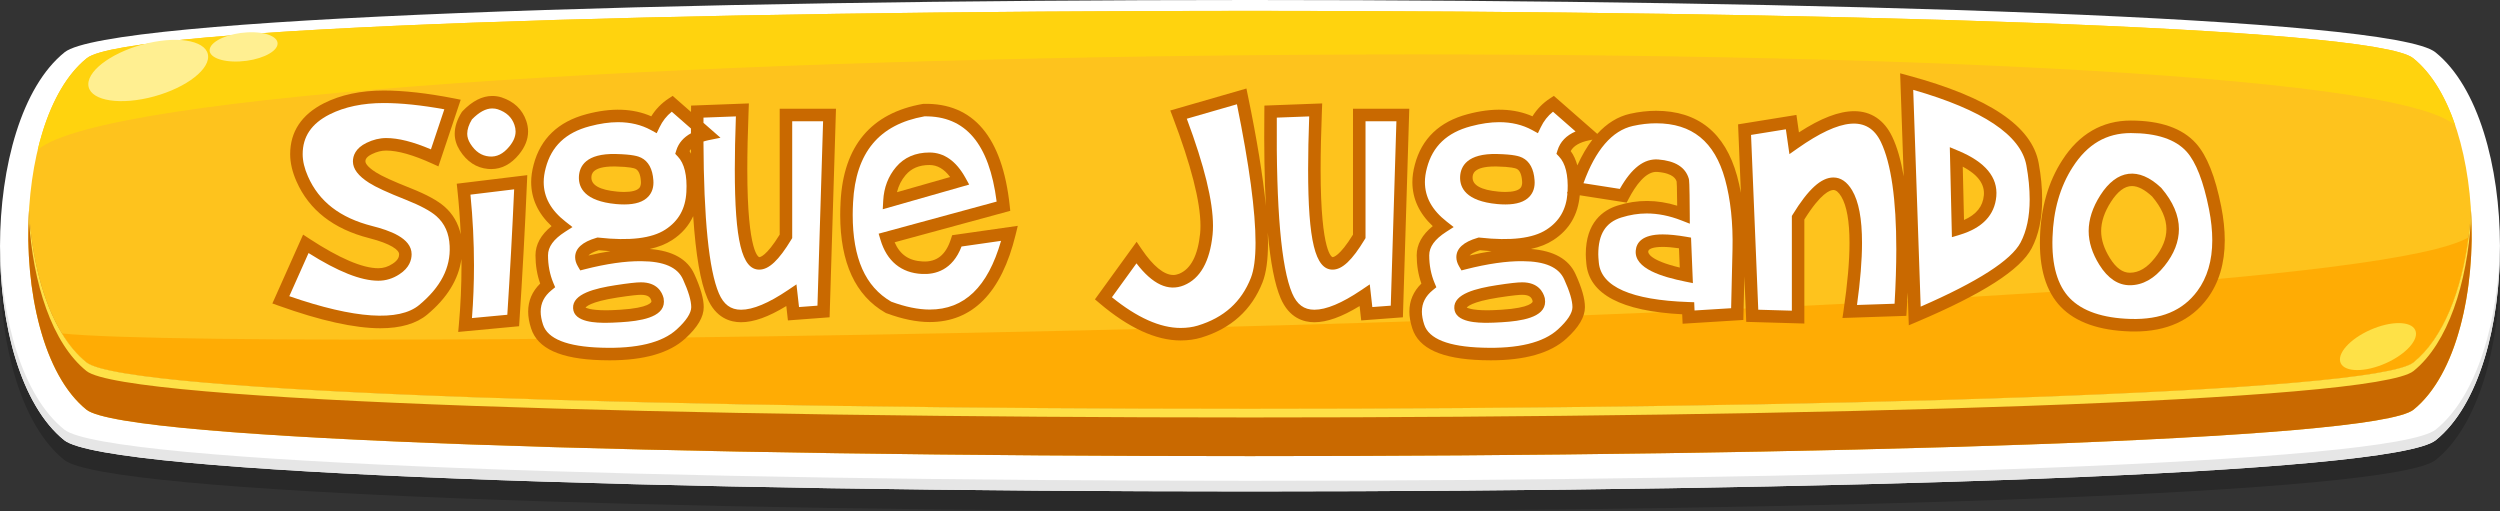 <?xml version="1.0" encoding="utf-8"?>
<!-- Generator: Adobe Illustrator 21.0.0, SVG Export Plug-In . SVG Version: 6.00 Build 0)  -->
<svg version="1.1" id="Capa_1" xmlns="http://www.w3.org/2000/svg" xmlns:xlink="http://www.w3.org/1999/xlink" x="0px" y="0px"
	 viewBox="0 0 300 61.34" style="enable-background:new 0 0 300 61.34;" xml:space="preserve">
<rect x="0" y="0" width="300" height="61.34" fill="#333333" stroke="none"/>
<g>
	<g>
		<path style="opacity:0.2;fill-rule:evenodd;clip-rule:evenodd;" d="M7.756,8.636c-10.316,8.28-10.349,38.26-0.05,46.553
			c10.184,8.202,274.404,8.2,284.586,0c10.298-8.294,10.267-38.273-0.05-46.553C281.828,0.279,18.17,0.279,7.756,8.636z"/>
		<path style="fill-rule:evenodd;clip-rule:evenodd;fill:#FFFFFF;" d="M7.756,6.268c-10.316,8.28-10.349,38.26-0.05,46.553
			c10.184,8.202,274.404,8.2,284.586,0c10.298-8.294,10.267-38.273-0.05-46.553C281.828-2.089,18.17-2.089,7.756,6.268z"/>
		<path style="fill-rule:evenodd;clip-rule:evenodd;fill:#FEC31D;" d="M10.421,6.982c-9.346,7.504-9.375,34.664-0.044,42.178
			c9.227,7.431,270.021,7.431,279.246,0c9.331-7.513,9.302-34.674-0.044-42.178C280.143-0.589,19.857-0.589,10.421,6.982z"/>
		<path style="fill-rule:evenodd;clip-rule:evenodd;fill:#C96900;" d="M289.623,43.482c-9.227,7.43-270.02,7.43-279.246,0
			c-4.146-3.339-6.445-10.557-6.9-18.204c-0.565,9.534,1.733,19.723,6.9,23.882c9.225,7.431,270.021,7.431,279.246,0
			c5.167-4.16,7.465-14.348,6.898-23.882C296.069,32.925,293.769,40.143,289.623,43.482z"/>
		<path style="fill-rule:evenodd;clip-rule:evenodd;fill:#FFAC04;" d="M7.432,40.013c0.847,1.392,1.83,2.571,2.945,3.469
			c9.227,7.43,270.02,7.43,279.246,0c3.559-2.868,5.76-8.597,6.597-15.002C278.904,38.739,30.754,42.499,7.432,40.013z"/>
		<path style="fill-rule:evenodd;clip-rule:evenodd;fill:#FFD30E;" d="M10.421,6.982c-2.8,2.248-4.767,6.264-5.893,10.986
			C20.706,4.404,280.91,2.239,294.644,15.078c-1.166-3.451-2.857-6.322-5.064-8.095C280.143-0.591,19.855-0.591,10.421,6.982z"/>
		<path style="fill-rule:evenodd;clip-rule:evenodd;fill:#FFEF91;" d="M17.788,5.17c-3.972,0.908-7.19,3.118-7.19,4.934
			s3.218,2.553,7.19,1.645c3.97-0.908,7.188-3.118,7.188-4.935C24.976,4.999,21.758,4.262,17.788,5.17z"/>
		<path style="fill-rule:evenodd;clip-rule:evenodd;fill:#FFEF91;" d="M29.703,3.881c-2.239,0.112-4.263,0.985-4.522,1.951
			c-0.262,0.965,1.342,1.655,3.581,1.541C31,7.26,33.024,6.388,33.285,5.422C33.543,4.459,31.94,3.768,29.703,3.881z"/>
		<path style="fill-rule:evenodd;clip-rule:evenodd;fill:#FEE147;" d="M284.876,39.402c-2.507,0.982-4.323,2.758-4.059,3.966
			c0.266,1.208,2.512,1.392,5.02,0.411c2.509-0.982,4.325-2.757,4.059-3.966C289.632,38.605,287.382,38.421,284.876,39.402z"/>
		<path style="fill-rule:evenodd;clip-rule:evenodd;fill:#FEE147;" d="M296.221,28.48c-0.838,6.405-3.038,12.133-6.597,15.002
			c-9.227,7.43-270.02,7.43-279.246,0c-1.115-0.898-2.098-2.077-2.945-3.469c-2.305-3.784-3.623-9.144-3.955-14.735
			c-0.066,1.112-0.092,2.234-0.081,3.353c0.009-0.772,0.035-1.544,0.081-2.312c0.455,7.649,2.754,14.866,6.9,18.204
			c9.227,7.43,270.02,7.43,279.246,0c4.146-3.338,6.445-10.555,6.898-18.204c0.046,0.768,0.073,1.541,0.083,2.316
			c0.011-1.121-0.017-2.245-0.083-3.358C296.459,26.356,296.358,27.427,296.221,28.48z"/>
		<path style="fill-rule:evenodd;clip-rule:evenodd;fill:#E6E6E6;" d="M7.707,51.544c-5.026-4.046-7.591-13.256-7.703-22.588
			c-0.118,9.758,2.45,19.634,7.703,23.865c10.184,8.2,274.4,8.2,284.586,0c5.252-4.23,7.82-14.107,7.703-23.865
			c-0.112,9.332-2.679,18.543-7.703,22.588C282.111,59.745,17.889,59.745,7.707,51.544z"/>
	</g>
	<path style="fill:#FFFFFF;" d="M245.55,28.473c0.105-3.426,0.955-6.371,2.548-8.836c1.894-2.945,4.426-4.419,7.597-4.419
		c3.351,0,5.771,0.827,7.259,2.48c1.217,1.353,2.171,3.771,2.862,7.258c0.271,1.368,0.406,2.66,0.406,3.878
		c0,2.614-0.646,4.794-1.939,6.537c-1.894,2.555-4.771,3.771-8.633,3.651c-3.547-0.105-6.146-1.007-7.8-2.705
		S245.429,32.005,245.55,28.473z M258.805,23.063c-1.052-0.991-2.044-1.487-2.976-1.487c-1.142,0-2.194,0.752-3.155,2.254
		c-0.856,1.338-1.285,2.638-1.285,3.899c0,1.188,0.391,2.405,1.172,3.652c0.872,1.397,1.879,2.097,3.021,2.097
		c1.308,0,2.503-0.684,3.585-2.052c1.036-1.292,1.555-2.607,1.555-3.944C260.721,26.038,260.082,24.566,258.805,23.063z"/>
	<g>
		<path style="fill:#FFFFFF;" d="M33.7,35.98l2.998-6.718c3.742,2.45,6.643,3.675,8.701,3.675c0.751,0,1.458-0.218,2.119-0.653
			c0.751-0.48,1.127-1.073,1.127-1.779c0-1.065-1.39-1.951-4.17-2.657c-4.058-1.035-6.793-3.159-8.205-6.372
			c-0.467-1.051-0.699-2.042-0.699-2.973c0-2.401,1.217-4.218,3.651-5.449c1.909-0.961,4.186-1.441,6.831-1.441
			c2.344,0,5.094,0.309,8.25,0.925l-2.142,6.401c-2.375-1.082-4.313-1.623-5.815-1.623c-0.677,0-1.353,0.166-2.029,0.496
			c-0.812,0.392-1.217,0.911-1.217,1.558c0,0.617,0.533,1.264,1.601,1.94c0.751,0.481,2.179,1.136,4.282,1.964
			c1.818,0.722,3.111,1.421,3.878,2.098c1.156,1.023,1.772,2.393,1.848,4.107c0.136,2.844-1.172,5.408-3.922,7.695
			c-1.172,0.978-2.886,1.467-5.14,1.467C42.627,38.64,38.644,37.753,33.7,35.98z"/>
		<path style="fill:#FFFFFF;" d="M59.059,12.266c0.331,0,0.632,0.045,0.902,0.135c1.262,0.421,2.088,1.202,2.479,2.345
			c0.12,0.346,0.18,0.691,0.18,1.036c0,0.767-0.308,1.526-0.924,2.277c-0.887,1.082-1.908,1.57-3.065,1.465
			c-1.157-0.104-2.097-0.729-2.818-1.871c-0.33-0.525-0.496-1.06-0.496-1.601c0-0.69,0.24-1.42,0.722-2.187
			C57.06,12.799,58.068,12.266,59.059,12.266z M62.486,21.868c-0.24,5.575-0.541,11.105-0.901,16.591L55.813,39
			c0.211-2.345,0.315-4.727,0.315-7.146c0-3.006-0.165-6.057-0.495-9.152L62.486,21.868z"/>
		<path style="fill:#FFFFFF;" d="M82.639,33.207c0.706,1.548,1.06,2.765,1.06,3.651c0,0.947-0.662,2.021-1.984,3.224
			c-1.908,1.743-5.102,2.539-9.58,2.39c-4.463-0.136-7.025-1.232-7.687-3.291c-0.211-0.646-0.316-1.24-0.316-1.781
			c0-1.247,0.526-2.299,1.578-3.156c-0.466-1.111-0.698-2.313-0.698-3.606c0-1.277,0.796-2.427,2.39-3.449
			c-1.939-1.518-2.908-3.298-2.908-5.342c0-0.586,0.09-1.218,0.271-1.894c0.751-2.855,2.683-4.696,5.793-5.522
			c1.292-0.346,2.494-0.519,3.606-0.519c1.608,0,3.044,0.346,4.306,1.036c0.496-1.036,1.225-1.87,2.187-2.502l4.171,3.652
			c-1.623,0.33-2.607,1.052-2.953,2.164c0.946,0.991,1.359,2.6,1.239,4.823c-0.12,2.24-1.074,3.938-2.862,5.095
			c-1.293,0.842-3.119,1.263-5.478,1.263c-0.917,0-1.916-0.061-2.998-0.181c-1.338,0.391-2.007,0.925-2.007,1.601
			c0,0.226,0.075,0.466,0.226,0.722c2.66-0.677,4.981-1.007,6.966-0.992C79.964,30.608,81.857,31.479,82.639,33.207z M78.897,35.935
			c-0.226-0.872-0.887-1.308-1.983-1.308c-0.512,0-1.496,0.112-2.953,0.338c-3.006,0.466-4.486,1.127-4.441,1.983
			c0.03,0.691,1.112,1.037,3.246,1.037c0.391,0,0.954-0.022,1.691-0.067c2.975-0.181,4.463-0.751,4.463-1.713
			C78.92,36.114,78.912,36.025,78.897,35.935z M77.657,21.688c-0.075-1.082-0.428-1.78-1.06-2.096
			c-0.421-0.211-1.322-0.331-2.705-0.361c-2.404-0.045-3.629,0.632-3.674,2.029c-0.045,1.412,1.209,2.239,3.765,2.479
			c0.315,0.03,0.623,0.045,0.924,0.045C76.846,23.784,77.762,23.085,77.657,21.688z"/>
		<path style="fill:#FFFFFF;" d="M95.217,37.648l-0.248-2.209c-2.449,1.653-4.463,2.479-6.041,2.479
			c-1.548,0-2.667-0.812-3.358-2.435c-1.383-3.246-2.014-10.609-1.894-22.091l5.41-0.203c-0.105,2.705-0.158,5.087-0.158,7.146
			c0,7.515,0.729,11.271,2.187,11.271c0.826,0,1.894-1.082,3.201-3.246V13.798h5.229l-0.721,23.579L95.217,37.648z"/>
		<path style="fill:#FFFFFF;" d="M106.376,28.563c0.676,2.27,2.111,3.457,4.306,3.562c2.043,0.105,3.426-0.97,4.147-3.224
			l6.312-0.902c-1.607,6.598-4.801,9.896-9.58,9.896c-1.473,0-3.118-0.338-4.937-1.015c-3.366-1.923-5.05-5.62-5.05-11.091
			c0-0.465,0.015-0.983,0.045-1.555c0.331-6.327,3.411-10.001,9.241-11.023c5.529-0.12,8.715,3.724,9.557,11.532L106.376,28.563z
			 M108.1,20.527c-0.834,0.985-1.289,2.176-1.364,3.573l8.453-2.411c-0.977-1.759-2.194-2.638-3.651-2.638
			C110.08,19.051,108.934,19.543,108.1,20.527z"/>
		<path style="fill:#FFFFFF;" d="M149.003,11.567c1.607,7.755,2.412,13.608,2.412,17.561c0,1.953-0.203,3.448-0.608,4.485
			c-1.218,3.096-3.502,5.154-6.854,6.177c-0.691,0.21-1.45,0.315-2.276,0.315c-2.795,0-5.884-1.436-9.265-4.306l3.967-5.478
			c1.548,2.284,3.021,3.427,4.419,3.427c0.33,0,0.661-0.068,0.991-0.203c1.684-0.691,2.675-2.51,2.976-5.455
			c0.03-0.301,0.045-0.632,0.045-0.992c0-2.976-1.127-7.424-3.381-13.345L149.003,11.567z"/>
		<path style="fill:#FFFFFF;" d="M164.014,37.648l-0.248-2.209c-2.449,1.653-4.463,2.479-6.041,2.479
			c-1.548,0-2.667-0.812-3.358-2.435c-1.383-3.246-2.014-10.609-1.894-22.091l5.41-0.203c-0.105,2.705-0.158,5.087-0.158,7.146
			c0,7.515,0.729,11.271,2.187,11.271c0.826,0,1.894-1.082,3.201-3.246V13.798h5.229l-0.721,23.579L164.014,37.648z"/>
		<path style="fill:#FFFFFF;" d="M188.384,33.207c0.706,1.548,1.06,2.765,1.06,3.651c0,0.947-0.662,2.021-1.984,3.224
			c-1.908,1.743-5.102,2.539-9.58,2.39c-4.463-0.136-7.025-1.232-7.687-3.291c-0.211-0.646-0.316-1.24-0.316-1.781
			c0-1.247,0.526-2.299,1.578-3.156c-0.466-1.111-0.698-2.313-0.698-3.606c0-1.277,0.796-2.427,2.39-3.449
			c-1.939-1.518-2.908-3.298-2.908-5.342c0-0.586,0.09-1.218,0.271-1.894c0.751-2.855,2.683-4.696,5.793-5.522
			c1.292-0.346,2.494-0.519,3.606-0.519c1.608,0,3.044,0.346,4.306,1.036c0.496-1.036,1.225-1.87,2.187-2.502l4.171,3.652
			c-1.623,0.33-2.607,1.052-2.953,2.164c0.946,0.991,1.359,2.6,1.239,4.823c-0.12,2.24-1.074,3.938-2.862,5.095
			c-1.293,0.842-3.119,1.263-5.478,1.263c-0.917,0-1.916-0.061-2.998-0.181c-1.338,0.391-2.007,0.925-2.007,1.601
			c0,0.226,0.075,0.466,0.226,0.722c2.66-0.677,4.981-1.007,6.966-0.992C185.708,30.608,187.601,31.479,188.384,33.207z
			 M184.641,35.935c-0.226-0.872-0.887-1.308-1.983-1.308c-0.512,0-1.496,0.112-2.953,0.338c-3.006,0.466-4.486,1.127-4.441,1.983
			c0.03,0.691,1.112,1.037,3.246,1.037c0.391,0,0.954-0.022,1.691-0.067c2.975-0.181,4.463-0.751,4.463-1.713
			C184.664,36.114,184.656,36.025,184.641,35.935z M183.401,21.688c-0.075-1.082-0.428-1.78-1.06-2.096
			c-0.421-0.211-1.322-0.331-2.705-0.361c-2.404-0.045-3.629,0.632-3.674,2.029c-0.045,1.412,1.209,2.239,3.765,2.479
			c0.315,0.03,0.623,0.045,0.924,0.045C182.59,23.784,183.507,23.085,183.401,21.688z"/>
		<path style="fill:#FFFFFF;" d="M195.777,14.384c1.007-0.225,1.991-0.338,2.953-0.338c4.658,0,7.656,2.42,8.994,7.259
			c0.691,2.51,1,5.396,0.925,8.656l-0.181,7.731l-5.838,0.361l-0.046-1.06c-7.334-0.256-11.158-2.06-11.474-5.41
			c-0.045-0.481-0.067-0.834-0.067-1.06c0-2.735,1.097-4.448,3.291-5.14c1.097-0.346,2.187-0.519,3.269-0.519
			c1.442,0,2.915,0.293,4.418,0.879c-0.015-2.584-0.045-3.952-0.09-4.103c-0.301-1.037-1.3-1.623-2.998-1.758
			c-1.442-0.12-2.825,1.082-4.147,3.606l-5.771-0.901C190.578,17.78,192.832,15.046,195.777,14.384z M199.519,28.879
			c-1.578,0-2.404,0.413-2.479,1.239c-0.12,1.203,1.653,2.18,5.32,2.931l-0.158-3.899C201.15,28.969,200.256,28.879,199.519,28.879z
			"/>
		<path style="fill:#FFFFFF;" d="M214.938,14.654l0.36,2.525c2.931-2.059,5.335-3.089,7.214-3.089c1.743,0,3.035,0.88,3.877,2.638
			c1.277,2.675,1.916,7.07,1.916,13.188c0,2.194-0.083,4.613-0.248,7.258l-6.086,0.203c0.48-3.246,0.721-5.988,0.721-8.228
			c0-2.735-0.36-4.712-1.082-5.929c-0.466-0.781-0.999-1.172-1.601-1.172c-1.157,0-2.569,1.359-4.237,4.08v11.925l-5.501-0.158
			l-0.924-22.339L214.938,14.654z"/>
		<g>
			<path style="fill:#FFFFFF;" d="M229.77,37.918l-0.969-28.133c9.317,2.525,14.352,5.831,15.103,9.919
				c0.271,1.473,0.406,2.886,0.406,4.238c0,2.179-0.391,4.012-1.172,5.5C241.876,31.847,237.42,34.672,229.77,37.918z
				 M234.753,18.803l0.202,8.655c2.404-0.721,3.689-2.043,3.855-3.967C238.975,21.568,237.623,20.005,234.753,18.803z"/>
			<g>
				<path style="fill:#C96900;" d="M60.198,11.689c-0.346-0.115-0.729-0.173-1.139-0.173c-1.2,0-2.398,0.616-3.563,1.831
					l-0.093,0.12c-0.556,0.884-0.837,1.754-0.837,2.585c0,0.682,0.206,1.354,0.612,2.001c0.85,1.346,1.988,2.092,3.384,2.218
					c0.128,0.012,0.255,0.017,0.38,0.017c1.259,0,2.379-0.588,3.334-1.753c0.726-0.885,1.094-1.811,1.094-2.753
					c0-0.428-0.074-0.86-0.22-1.279C62.681,13.132,61.688,12.186,60.198,11.689z M61.117,17.583
					c-0.725,0.885-1.513,1.281-2.418,1.193c-0.92-0.083-1.656-0.582-2.251-1.523c-0.256-0.408-0.381-0.801-0.381-1.202
					c0-0.527,0.19-1.106,0.567-1.723c0.85-0.872,1.666-1.313,2.425-1.313c0.249,0,0.473,0.033,0.665,0.096
					c1.036,0.346,1.693,0.959,2.009,1.879c0.091,0.264,0.138,0.53,0.138,0.79C61.871,16.376,61.625,16.965,61.117,17.583z"/>
				<path style="fill:#C96900;" d="M54.888,22.782c0.191,1.787,0.32,3.571,0.399,5.34c-0.291-1.322-0.935-2.434-1.93-3.313
					c-0.839-0.741-2.18-1.472-4.1-2.233c-2.05-0.808-3.447-1.446-4.155-1.899c-1.162-0.737-1.252-1.187-1.252-1.307
					c0-0.137,0-0.5,0.796-0.883c0.579-0.283,1.136-0.42,1.7-0.42c1.387,0,3.239,0.523,5.505,1.556l0.758,0.345l2.677-8.001
					L54.447,11.8c-3.19-0.623-6.015-0.938-8.394-0.938c-2.751,0-5.162,0.512-7.17,1.522c-2.695,1.364-4.063,3.422-4.063,6.119
					c0,1.034,0.257,2.136,0.763,3.274c1.503,3.42,4.433,5.707,8.707,6.797c2.657,0.675,3.604,1.439,3.604,1.93
					c0,0.278-0.081,0.7-0.79,1.153c-0.54,0.356-1.099,0.53-1.706,0.53c-1.901,0-4.69-1.195-8.29-3.552l-0.737-0.482l-3.687,8.261
					l0.762,0.273c5.002,1.794,9.107,2.704,12.2,2.704c2.424,0,4.314-0.552,5.619-1.64c2.4-1.996,3.763-4.238,4.102-6.674
					c0.003,0.259,0.011,0.521,0.011,0.779c0,2.393-0.105,4.774-0.313,7.078l-0.081,0.898l7.306-0.685l0.042-0.638
					c0.36-5.48,0.664-11.067,0.902-16.608l0.038-0.884l-8.464,1.03L54.888,22.782z M50.306,36.597
					c-2.405,2.008-7.746,1.667-15.59-1.054l2.311-5.178c3.542,2.234,6.286,3.322,8.372,3.322c0.897,0,1.749-0.261,2.523-0.771
					c1.217-0.779,1.473-1.741,1.473-2.411c0-1.956-2.702-2.868-4.734-3.384c-3.857-0.984-6.378-2.93-7.705-5.95
					c-0.421-0.948-0.635-1.845-0.635-2.668c0-2.114,1.06-3.677,3.238-4.779c1.795-0.903,3.979-1.361,6.494-1.361
					c2.074,0,4.515,0.253,7.266,0.752l-1.607,4.806c-2.147-0.911-3.908-1.355-5.365-1.355c-0.786,0-1.58,0.192-2.355,0.571
					c-1.355,0.654-1.641,1.575-1.641,2.233c0,0.9,0.638,1.742,1.946,2.572c0.797,0.511,2.24,1.176,4.41,2.03
					c1.729,0.687,2.96,1.347,3.657,1.962c1.007,0.892,1.529,2.062,1.596,3.582C54.085,32.132,52.889,34.448,50.306,36.597z
					 M61.698,22.72c-0.223,5.024-0.498,10.08-0.82,15.052l-4.242,0.397c0.161-2.067,0.243-4.187,0.243-6.315
					c0-2.78-0.143-5.635-0.424-8.497L61.698,22.72z"/>
				<path style="fill:#C96900;" d="M76.933,18.922c-0.335-0.168-1.014-0.396-3.027-0.441c-3.583-0.088-4.396,1.461-4.438,2.755
					c-0.041,1.288,0.697,2.898,4.443,3.25c0.34,0.033,0.671,0.048,0.995,0.048c1.355,0,2.302-0.31,2.893-0.946
					c0.461-0.498,0.665-1.154,0.605-1.953C78.31,20.275,77.815,19.362,76.933,18.922z M76.909,21.744
					c0.042,0.553-0.147,0.757-0.209,0.824c-0.283,0.305-0.903,0.466-1.793,0.466c-0.277,0-0.562-0.014-0.854-0.042
					c-2.077-0.195-3.115-0.771-3.085-1.709c0.01-0.327,0.041-1.306,2.694-1.306c0.069,0,0.141,0.001,0.213,0.002
					c1.721,0.038,2.241,0.209,2.387,0.282c0.374,0.187,0.591,0.684,0.646,1.477V21.744z"/>
				<path style="fill:#C96900;" d="M72.765,38.736c0.401,0,0.979-0.022,1.737-0.069c2.218-0.135,5.167-0.537,5.167-2.461
					c0-0.131-0.011-0.261-0.032-0.391l-0.014-0.067c-0.181-0.698-0.773-1.87-2.71-1.87c-0.558,0-1.561,0.113-3.068,0.347
					c-2.41,0.374-5.166,1.025-5.075,2.757C68.846,38.736,71.694,38.736,72.765,38.736z M74.076,35.706
					c1.756-0.272,2.513-0.329,2.838-0.329c0.907,0,1.144,0.337,1.248,0.71c0.005,0.039,0.008,0.078,0.008,0.118
					c0,0.007-0.161,0.746-3.759,0.964c-0.717,0.043-1.266,0.066-1.646,0.066c-2.005,0-2.445-0.317-2.494-0.317
					c-0.001,0-0.001,0-0.002,0C70.308,36.847,70.743,36.222,74.076,35.706z"/>
				<path style="fill:#C96900;" d="M93.565,28.15c-1.619,2.629-2.369,2.707-2.451,2.707c-0.015,0-1.437-0.286-1.437-10.521
					c0-2.039,0.053-4.434,0.157-7.116l0.032-0.809l-6.934,0.26l-0.008,0.715c0,0.018,0,0.034,0,0.051l-2.205-1.931l-0.478,0.313
					c-0.858,0.564-1.559,1.282-2.088,2.139c-2.174-0.956-4.775-1.06-7.791-0.253c-3.377,0.897-5.505,2.935-6.325,6.054
					c-0.196,0.735-0.296,1.437-0.296,2.087c0,1.991,0.821,3.766,2.445,5.29c-1.279,1.032-1.927,2.207-1.927,3.501
					c0,1.196,0.188,2.334,0.563,3.393c-0.958,0.937-1.442,2.068-1.442,3.37c0,0.618,0.119,1.295,0.353,2.011
					c0.776,2.417,3.517,3.663,8.375,3.811c0.354,0.012,0.7,0.018,1.04,0.018c4.13,0,7.179-0.874,9.07-2.602
					c1.5-1.364,2.229-2.601,2.229-3.779c0-1.003-0.368-2.299-1.126-3.96c-0.814-1.8-2.615-2.813-5.357-3.018
					c1.05-0.23,1.95-0.588,2.691-1.071c1.156-0.748,1.994-1.712,2.529-2.869c0.305,4.638,0.866,7.896,1.693,9.837
					c1.019,2.389,2.764,2.891,4.049,2.891c1.511,0,3.295-0.638,5.431-1.944l0.193,1.726l5.002-0.375l0.765-25.026h-6.753V28.15z
					 M79.841,27.551c-1.629,1.061-4.304,1.374-7.983,0.965L71.708,28.5l-0.144,0.042c-1.69,0.493-2.547,1.274-2.547,2.32
					c0,0.36,0.11,0.73,0.329,1.102l0.285,0.486l0.546-0.139c2.583-0.657,4.851-0.988,6.777-0.969
					c2.71,0.014,4.346,0.726,5.001,2.174l0.001,0.002c0.658,1.443,0.992,2.567,0.992,3.34c0,0.711-0.602,1.634-1.74,2.67
					c-1.748,1.598-4.793,2.335-9.052,2.194c-4.091-0.125-6.444-1.057-6.996-2.774c-0.186-0.568-0.279-1.089-0.279-1.549
					c0-1.019,0.426-1.861,1.302-2.575l0.435-0.354l-0.217-0.517c-0.425-1.013-0.64-2.129-0.64-3.316
					c0-1.014,0.669-1.936,2.045-2.818l0.89-0.571l-0.833-0.651c-1.763-1.379-2.62-2.934-2.62-4.751c0-0.52,0.082-1.092,0.246-1.703
					c0.683-2.598,2.403-4.23,5.262-4.989c1.223-0.327,2.37-0.493,3.412-0.493c1.474,0,2.801,0.318,3.945,0.944l0.695,0.38
					l0.342-0.714c0.357-0.747,0.84-1.362,1.466-1.867l2.301,2.015c-0.001,0.196,0,0.384,0,0.577c-0.88,0.482-1.48,1.157-1.755,2.043
					l-0.131,0.421l0.304,0.319c0.794,0.831,1.142,2.266,1.033,4.265C82.256,25.048,81.431,26.522,79.841,27.551z M73.25,30.143
					c-0.842,0.13-1.722,0.303-2.639,0.518c0.159-0.188,0.538-0.42,1.233-0.637C72.328,30.075,72.797,30.115,73.25,30.143z
					 M82.741,18.129c0.047-0.084,0.118-0.155,0.178-0.232c0.002,0.187,0.004,0.367,0.006,0.551
					C82.861,18.345,82.813,18.224,82.741,18.129z M95.065,28.57V14.548h3.706L98.095,36.68l-2.213,0.166l-0.306-2.722l-1.027,0.693
					c-2.311,1.56-4.202,2.351-5.621,2.351c-1.245,0-2.094-0.629-2.668-1.979c-1.189-2.789-1.806-8.913-1.845-18.206
					c0.179-0.054,0.355-0.109,0.56-0.151l1.483-0.302l-2.042-1.789c0.001-0.211,0.001-0.413,0.002-0.627l3.888-0.146
					c-0.086,2.376-0.129,4.515-0.129,6.366c0,8.539,0.851,12.021,2.937,12.021c1.15,0,2.335-1.113,3.843-3.608L95.065,28.57z"/>
				<path style="fill:#C96900;" d="M114.115,28.673c-0.619,1.932-1.712,2.792-3.397,2.703c-1.637-0.079-2.721-0.815-3.362-2.303
					l13.876-3.773l-0.068-0.636c-0.888-8.226-4.365-12.331-10.319-12.202l-0.113,0.011c-6.192,1.086-9.51,5.03-9.86,11.723
					c-0.031,0.586-0.046,1.118-0.046,1.594c0,5.734,1.826,9.685,5.428,11.742l0.11,0.052c1.894,0.704,3.642,1.062,5.198,1.062
					c5.147,0,8.616-3.522,10.309-10.469l0.263-1.077l-7.874,1.126L114.115,28.673z M120.126,28.902
					c-1.591,5.544-4.4,8.244-8.565,8.244c-1.361,0-2.915-0.318-4.617-0.946c-3.108-1.803-4.619-5.209-4.619-10.409
					c0-0.453,0.015-0.958,0.044-1.516c0.312-5.964,3.113-9.338,8.565-10.314c4.923-0.062,7.772,3.267,8.663,10.229l-14.159,3.851
					l0.22,0.736c0.763,2.561,2.487,3.978,4.985,4.098c1.576,0.079,3.65-0.438,4.743-3.294L120.126,28.902z"/>
				<path style="fill:#C96900;" d="M115.845,21.324c-1.113-2.006-2.563-3.023-4.307-3.023c-1.681,0-3.03,0.585-4.01,1.741v0
					c-0.938,1.109-1.457,2.46-1.541,4.017l-0.057,1.05l10.373-2.959L115.845,21.324z M107.637,23.063
					c0.185-0.773,0.527-1.451,1.036-2.052c0.691-0.814,1.628-1.21,2.865-1.21c0.941,0,1.758,0.474,2.479,1.442L107.637,23.063z"/>
				<path style="fill:#C96900;" d="M162.363,28.15c-1.619,2.629-2.369,2.707-2.451,2.707c-0.015,0-1.437-0.286-1.437-10.521
					c0-2.039,0.053-4.434,0.157-7.116l0.032-0.809l-6.934,0.26l-0.008,0.715c-0.046,4.383,0.015,8.152,0.185,11.329
					c-0.353-3.562-1.072-7.998-2.172-13.3l-0.164-0.793l-9.136,2.637l0.29,0.761c2.211,5.808,3.332,10.208,3.332,13.078
					c0,0.333-0.013,0.639-0.041,0.916c-0.27,2.635-1.115,4.263-2.513,4.837c-0.24,0.098-0.479,0.147-0.708,0.147
					c-1.111,0-2.425-1.071-3.798-3.098l-0.601-0.886l-5.002,6.907l0.529,0.449c3.505,2.975,6.785,4.484,9.75,4.484
					c0.896,0,1.734-0.117,2.495-0.348c3.565-1.088,6.033-3.315,7.333-6.621c0.444-1.136,0.66-2.693,0.66-4.758
					c0-0.383-0.014-0.801-0.029-1.22c0.325,3.605,0.837,6.216,1.541,7.871c1.019,2.389,2.764,2.891,4.049,2.891
					c1.511,0,3.295-0.638,5.431-1.944l0.193,1.726l5.002-0.375l0.765-25.026h-6.753V28.15z M150.108,33.338
					c-1.14,2.897-3.225,4.773-6.373,5.733c-0.619,0.188-1.312,0.283-2.059,0.283c-2.455,0-5.227-1.239-8.245-3.685l2.945-4.067
					c1.923,2.506,3.81,3.408,5.697,2.636c1.95-0.801,3.106-2.844,3.437-6.074c0.032-0.324,0.049-0.68,0.049-1.067
					c0-2.965-1.028-7.173-3.143-12.849l6.015-1.736c1.482,7.283,2.233,12.87,2.233,16.615
					C150.665,30.977,150.477,32.394,150.108,33.338z M163.863,28.57V14.548h3.706l-0.677,22.132l-2.213,0.166l-0.306-2.722
					l-1.027,0.693c-2.311,1.56-4.202,2.351-5.621,2.351c-1.245,0-2.094-0.629-2.668-1.979c-1.308-3.068-1.926-10.156-1.841-21.074
					l3.888-0.146c-0.086,2.376-0.129,4.515-0.129,6.366c0,8.539,0.851,12.021,2.937,12.021c1.15,0,2.335-1.113,3.843-3.608
					L163.863,28.57z"/>
				<path style="fill:#C96900;" d="M182.678,18.922c-0.335-0.168-1.014-0.396-3.027-0.441c-3.557-0.088-4.396,1.461-4.438,2.755
					c-0.041,1.288,0.697,2.898,4.443,3.25c0.34,0.033,0.671,0.048,0.995,0.048c1.355,0,2.302-0.31,2.893-0.946
					c0.461-0.498,0.665-1.154,0.605-1.953C184.054,20.275,183.559,19.362,182.678,18.922z M182.653,21.744
					c0.042,0.553-0.147,0.757-0.209,0.824c-0.283,0.305-0.903,0.466-1.793,0.466c-0.277,0-0.562-0.014-0.854-0.042
					c-2.077-0.195-3.115-0.771-3.085-1.709c0.01-0.327,0.041-1.306,2.694-1.306c0.069,0,0.141,0.001,0.213,0.002
					c1.721,0.038,2.241,0.209,2.387,0.282c0.374,0.187,0.591,0.684,0.646,1.477V21.744z"/>
				<path style="fill:#C96900;" d="M178.51,38.736c0.401,0,0.979-0.022,1.737-0.069c2.218-0.135,5.167-0.537,5.167-2.461
					c0-0.131-0.011-0.261-0.032-0.391l-0.014-0.067c-0.181-0.698-0.773-1.87-2.71-1.87c-0.558,0-1.561,0.113-3.068,0.347
					c-2.41,0.374-5.166,1.025-5.075,2.757C174.591,38.736,177.438,38.736,178.51,38.736z M179.82,35.706
					c1.756-0.272,2.513-0.329,2.838-0.329c0.907,0,1.144,0.337,1.248,0.71c0.005,0.039,0.008,0.078,0.008,0.118
					c0,0.007-0.161,0.746-3.759,0.964c-0.717,0.043-1.266,0.066-1.646,0.066c-2.005,0-2.445-0.317-2.494-0.317
					c-0.001,0-0.001,0-0.002,0C176.053,36.847,176.487,36.222,179.82,35.706z"/>
				<path style="fill:#C96900;" d="M202.329,28.41c-1.087-0.187-2.032-0.281-2.81-0.281c-2.522,0-3.146,1.045-3.226,1.915
					c-0.222,2.221,3.271,3.198,5.916,3.74l0.938,0.192l-0.222-5.463L202.329,28.41z M197.787,30.186
					c0.046-0.503,1.227-0.557,1.732-0.557c0.551,0,1.208,0.055,1.958,0.165l0.094,2.313C197.804,31.207,197.775,30.3,197.787,30.186
					z"/>
				<path style="fill:#C96900;" d="M244.641,19.569c-0.815-4.438-5.933-7.875-15.644-10.507l-0.98-0.266l0.426,12.372
					c-0.327-1.918-0.779-3.511-1.377-4.763c-0.96-2.004-2.535-3.064-4.554-3.064c-1.827,0-4.008,0.834-6.641,2.545l-0.299-2.094
					l-7.003,1.13l0.34,8.221c-0.13-0.705-0.283-1.385-0.463-2.038c-1.433-5.182-4.702-7.809-9.717-7.809
					c-1.01,0-2.058,0.12-3.116,0.356h-0.001c-1.477,0.332-2.787,1.154-3.941,2.414l-5.208-4.561l-0.478,0.313
					c-0.858,0.564-1.559,1.282-2.088,2.139c-2.173-0.956-4.775-1.06-7.791-0.253c-3.377,0.897-5.505,2.935-6.325,6.054
					c-0.196,0.735-0.296,1.437-0.296,2.087c0,1.991,0.821,3.766,2.445,5.29c-1.279,1.032-1.927,2.207-1.927,3.501
					c0,1.196,0.188,2.334,0.563,3.393c-0.958,0.937-1.442,2.068-1.442,3.37c0,0.618,0.119,1.295,0.353,2.011
					c0.776,2.417,3.517,3.663,8.375,3.811c0.354,0.012,0.7,0.018,1.04,0.018c4.13,0,7.179-0.874,9.07-2.602
					c1.5-1.364,2.229-2.601,2.229-3.779c0-1.003-0.368-2.299-1.126-3.96c-0.814-1.8-2.615-2.813-5.357-3.018
					c1.05-0.23,1.95-0.588,2.691-1.071c1.908-1.235,2.967-3.045,3.172-5.374l5.628,0.879l0.249-0.476
					c0.8-1.527,2.045-3.316,3.424-3.207c2.03,0.161,2.262,0.958,2.323,1.159c0.015,0.1,0.047,0.585,0.066,2.896
					c-2.426-0.745-4.781-0.766-7.154-0.018c-1.74,0.548-3.815,2.009-3.815,5.855c0,0.24,0.022,0.616,0.07,1.13
					c0.345,3.656,4.213,5.694,11.501,6.06l0.05,1.135l7.287-0.451l0.123-5.236l0.226,5.463l6.972,0.201V26.342
					c1.99-3.193,3.099-3.543,3.487-3.543c0.315,0,0.638,0.271,0.955,0.805c0.648,1.093,0.978,2.959,0.978,5.546
					c0,2.192-0.24,4.923-0.713,8.118l-0.132,0.89l7.666-0.256l0.043-0.68c0.045-0.727,0.083-1.437,0.116-2.133l0.136,3.947
					l1.005-0.426c7.887-3.347,12.381-6.231,13.739-8.817c0.835-1.59,1.258-3.558,1.258-5.849
					C245.06,22.552,244.92,21.081,244.641,19.569z M191.092,16.757c-0.665,0.86-1.268,1.893-1.809,3.089
					c-0.19-0.654-0.442-1.242-0.799-1.717c0.354-0.638,1.09-1.063,2.234-1.296L191.092,16.757z M185.585,27.551
					c-1.629,1.061-4.305,1.374-7.983,0.965l-0.149-0.017l-0.144,0.042c-1.69,0.493-2.547,1.274-2.547,2.32
					c0,0.36,0.11,0.73,0.329,1.102l0.285,0.486l0.546-0.139c2.583-0.657,4.88-0.988,6.777-0.969c2.71,0.014,4.346,0.726,5.001,2.174
					l0.001,0.002c0.658,1.443,0.992,2.567,0.992,3.34c0,0.711-0.602,1.634-1.74,2.67c-1.748,1.598-4.793,2.335-9.052,2.194
					c-4.091-0.125-6.444-1.057-6.996-2.774c-0.186-0.568-0.279-1.089-0.279-1.549c0-1.019,0.426-1.861,1.302-2.575l0.435-0.354
					l-0.217-0.517c-0.425-1.013-0.64-2.129-0.64-3.316c0-1.014,0.669-1.936,2.045-2.818l0.89-0.571l-0.833-0.651
					c-1.763-1.379-2.62-2.934-2.62-4.751c0-0.52,0.082-1.092,0.246-1.703c0.683-2.598,2.403-4.23,5.262-4.989
					c1.223-0.327,2.37-0.493,3.412-0.493c1.474,0,2.801,0.318,3.945,0.944l0.695,0.38l0.342-0.714
					c0.357-0.747,0.84-1.362,1.466-1.867l2.709,2.372c-1.12,0.483-1.846,1.241-2.163,2.263l-0.131,0.421l0.304,0.319
					c0.781,0.817,1.125,2.226,1.033,4.176l-0.078,0.239l0.062,0.01C187.948,25.124,187.132,26.55,185.585,27.551z M178.994,30.143
					c-0.842,0.13-1.722,0.303-2.639,0.518c0.159-0.188,0.538-0.42,1.233-0.637C178.072,30.075,178.541,30.115,178.994,30.143z
					 M207.735,36.986l-4.389,0.271l-0.042-0.989l-0.693-0.024c-6.862-0.239-10.48-1.831-10.753-4.73
					c-0.042-0.45-0.064-0.779-0.064-0.99c0-2.424,0.879-3.83,2.767-4.424c1.019-0.321,2.042-0.484,3.043-0.484
					c1.342,0,2.737,0.278,4.146,0.828l1.028,0.401l-0.006-1.104c-0.022-3.982-0.075-4.158-0.119-4.307
					c-0.396-1.362-1.627-2.135-3.656-2.296c-1.699-0.131-3.201,1.017-4.617,3.531l-4.364-0.682c1.448-4.002,3.439-6.312,5.926-6.871
					c0.952-0.212,1.891-0.32,2.79-0.32c4.317,0,7.023,2.194,8.271,6.708c0.669,2.429,0.971,5.268,0.897,8.439L207.735,36.986z
					 M227.349,36.447l-4.509,0.15c0.399-2.889,0.602-5.391,0.602-7.448c0-2.9-0.389-4.965-1.188-6.313
					c-0.608-1.02-1.364-1.538-2.245-1.538c-1.471,0-3.021,1.41-4.877,4.438l-0.11,0.181v11.364l-4.03-0.116l-0.867-20.975
					l4.179-0.674l0.426,2.98l1-0.703c5.14-3.609,8.427-3.995,9.983-0.742c1.223,2.561,1.843,6.889,1.843,12.864
					C227.555,31.891,227.486,34.085,227.349,36.447z M242.474,29.094c-1.12,2.133-5.153,4.723-11.992,7.702l-0.896-26.013
					c8.348,2.392,12.915,5.437,13.58,9.058c0.261,1.423,0.394,2.803,0.394,4.103C243.56,25.988,243.195,27.721,242.474,29.094z"/>
				<path style="fill:#C96900;" d="M235.043,18.111l-1.066-0.447l0.252,10.795l0.942-0.283c2.717-0.814,4.192-2.369,4.387-4.621
					C239.753,21.279,238.234,19.448,235.043,18.111z M235.68,26.398l-0.149-6.401c1.816,0.966,2.646,2.094,2.532,3.43
					C237.947,24.768,237.166,25.746,235.68,26.398z"/>
				<path style="fill:#C96900;" d="M266.551,24.81c-0.725-3.655-1.719-6.145-3.04-7.614c-1.63-1.811-4.26-2.729-7.816-2.729
					c-3.428,0-6.195,1.603-8.227,4.762c-1.661,2.57-2.559,5.672-2.668,9.22c-0.126,3.726,0.719,6.549,2.513,8.391
					c1.785,1.834,4.583,2.821,8.313,2.932c0.18,0.006,0.357,0.008,0.534,0.008c3.841,0,6.774-1.332,8.725-3.962
					c1.385-1.867,2.087-4.217,2.087-6.984C266.971,27.576,266.83,26.222,266.551,24.81z M263.68,34.924
					c-1.754,2.366-4.363,3.447-8.008,3.349c-3.329-0.099-5.78-0.933-7.285-2.479c-1.497-1.539-2.199-3.993-2.087-7.296v-0.002
					c0.101-3.271,0.917-6.114,2.429-8.453c1.763-2.742,4.041-4.075,6.966-4.075c3.113,0,5.368,0.751,6.701,2.232
					c1.12,1.245,2.022,3.567,2.685,6.902c0.26,1.315,0.392,2.571,0.392,3.732C265.471,31.273,264.869,33.321,263.68,34.924z"/>
				<path style="fill:#C96900;" d="M259.319,22.517c-2.685-2.528-5.293-2.194-7.277,0.908c-0.931,1.455-1.403,2.903-1.403,4.304
					c0,1.325,0.433,2.688,1.285,4.049c1.015,1.625,2.245,2.45,3.657,2.45c1.543,0,2.947-0.786,4.17-2.333
					c1.142-1.423,1.72-2.908,1.72-4.414c0-1.619-0.705-3.27-2.095-4.905L259.319,22.517z M258.578,30.961
					c-0.94,1.189-1.921,1.767-2.997,1.767c-0.872,0-1.652-0.57-2.385-1.745c-0.702-1.12-1.058-2.215-1.058-3.254
					c0-1.11,0.393-2.286,1.167-3.495c0.81-1.266,1.659-1.908,2.523-1.908c0.722,0,1.539,0.422,2.431,1.255
					c1.136,1.345,1.711,2.658,1.711,3.901C259.971,28.637,259.503,29.807,258.578,30.961z"/>
			</g>
		</g>
	</g>
</g>
</svg>
